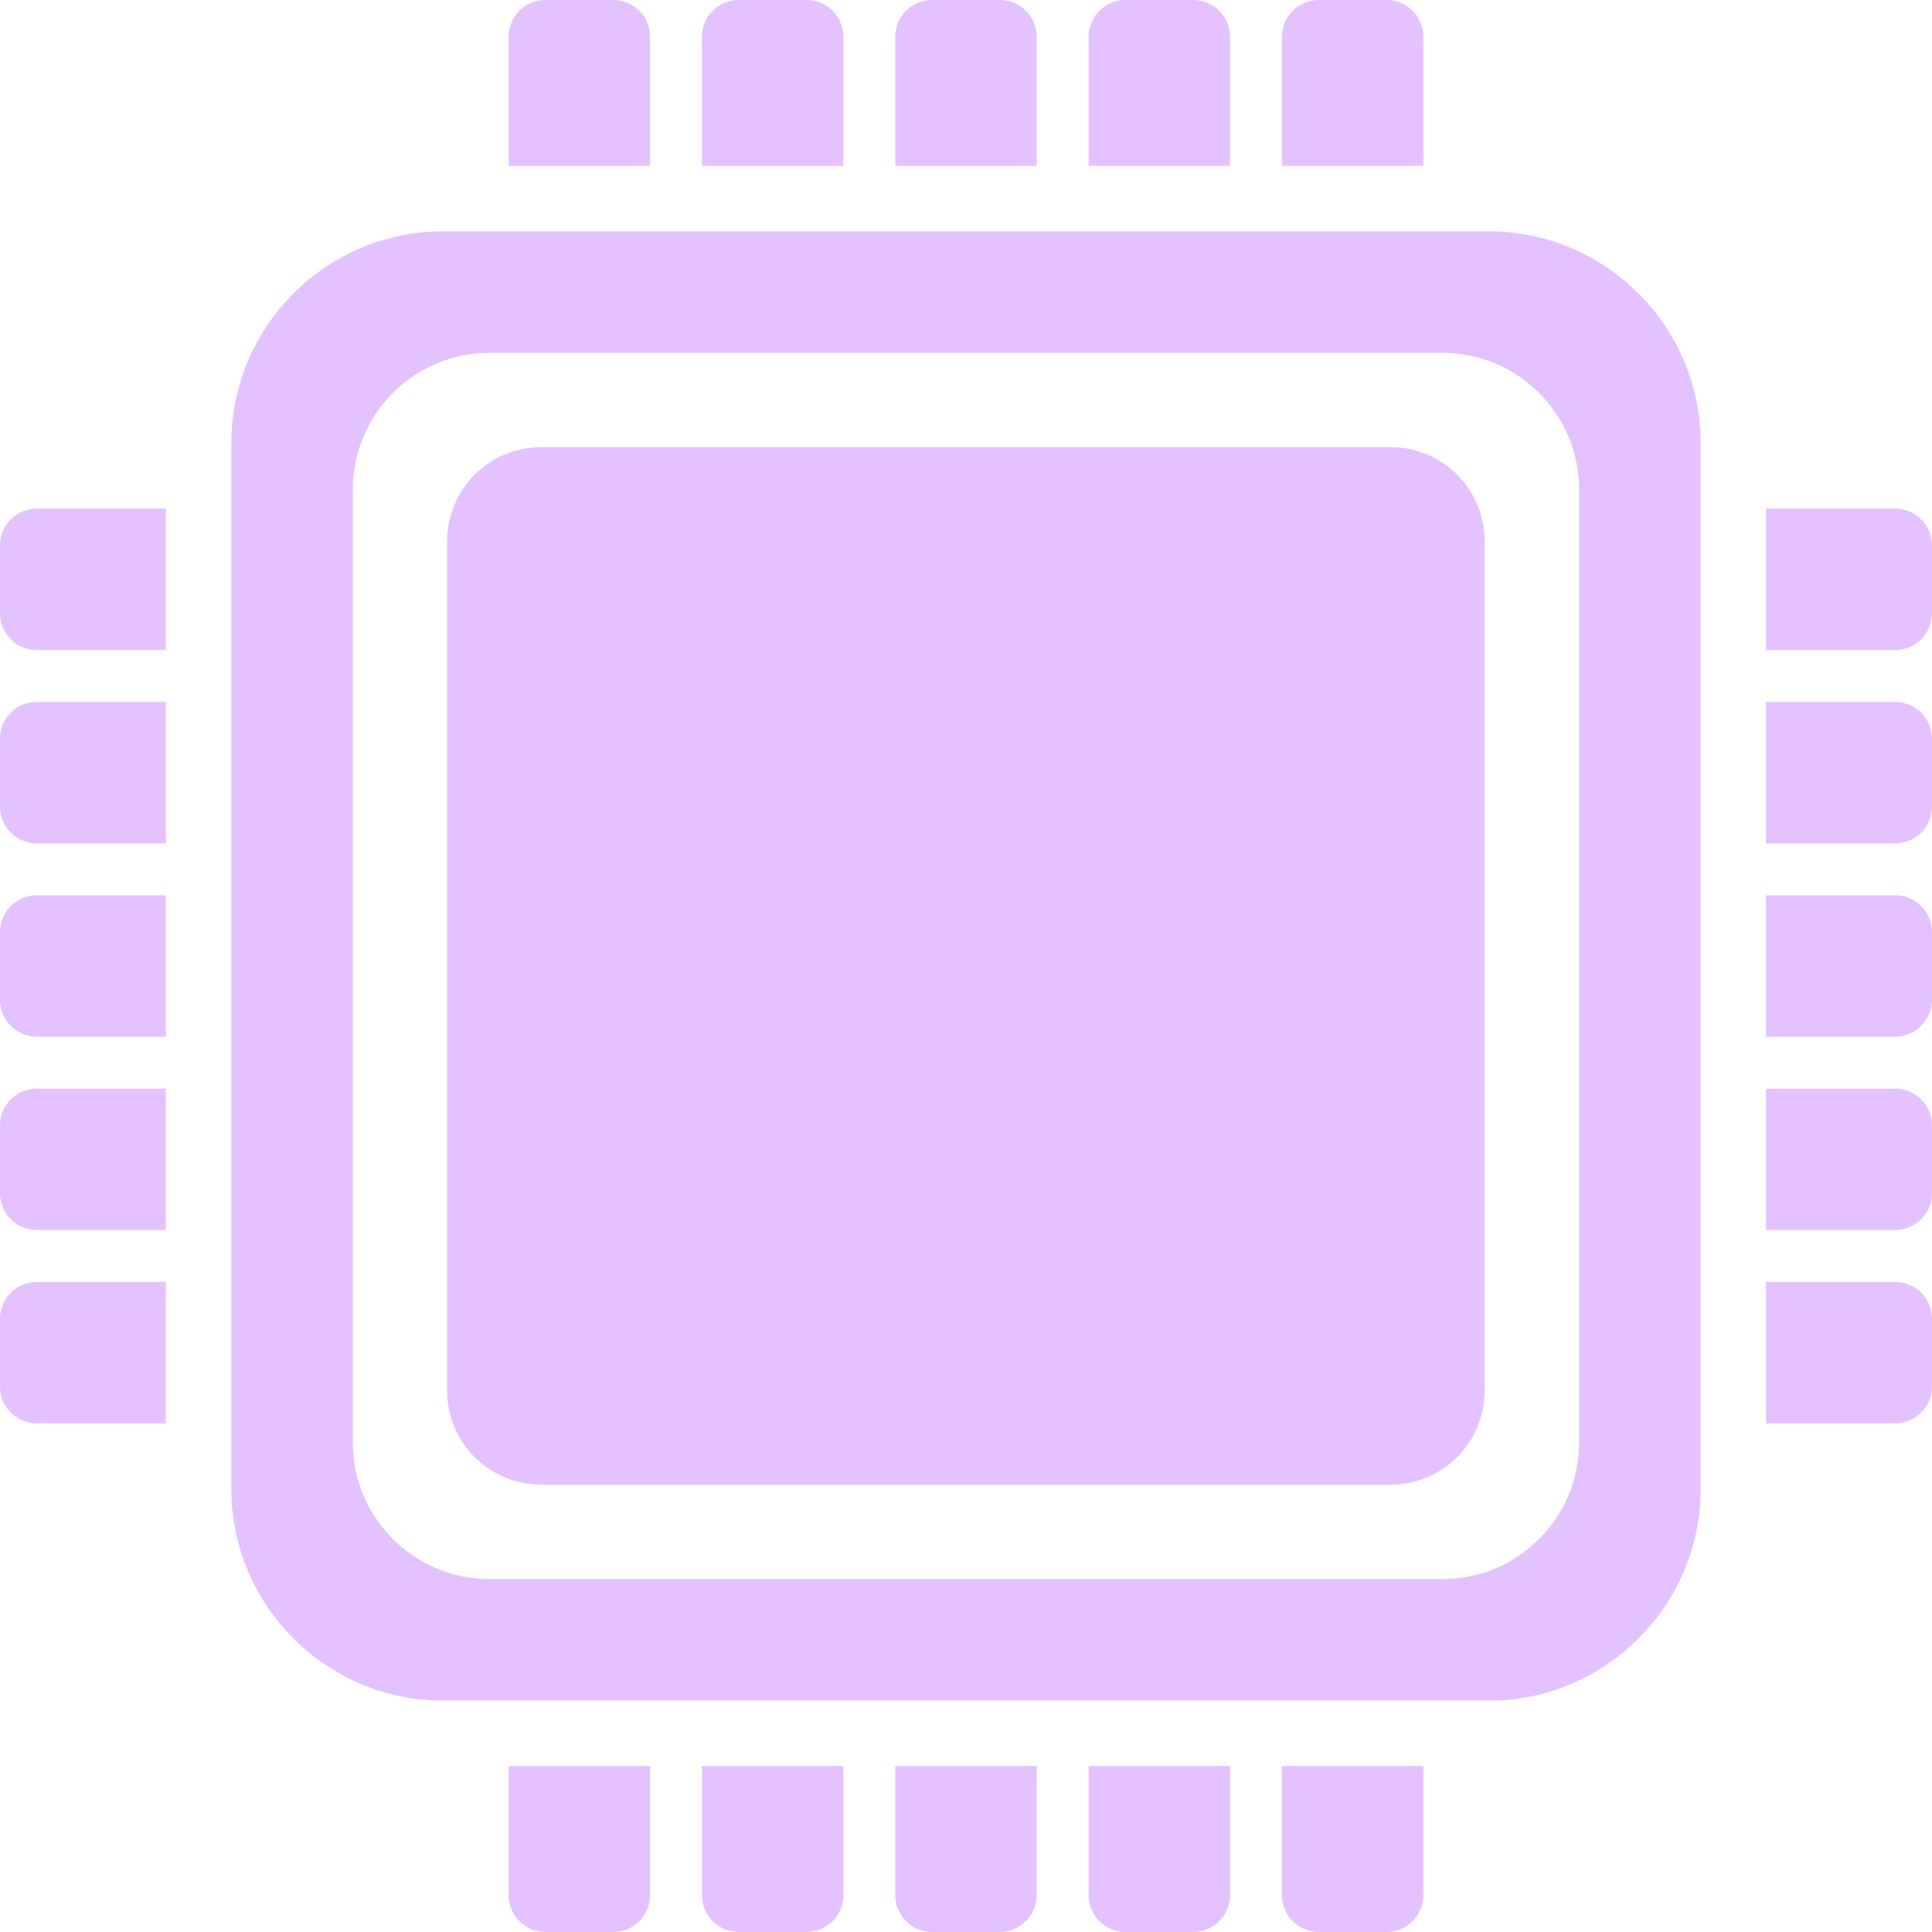 <svg width="30" height="30" viewBox="0 0 30 30" fill="none" xmlns="http://www.w3.org/2000/svg">
<g clip-path="url(#clip0_141_208)">
<path fill-rule="evenodd" clip-rule="evenodd" d="M14.47 0H15.528C15.84 0 16.098 0.256 16.098 0.57V2.576H13.902V0.57C13.902 0.256 14.158 0 14.47 0ZM16.098 27.422V29.43C16.098 29.742 15.84 30 15.528 30H14.47C14.158 30 13.902 29.742 13.902 29.43V27.422H16.098Z" fill="#E4C2FF"/>
<path fill-rule="evenodd" clip-rule="evenodd" d="M0 15.528V14.47C0 14.158 0.256 13.902 0.57 13.902H2.576V16.098H0.57C0.256 16.098 0 15.84 0 15.528ZM27.422 13.902H29.43C29.742 13.902 30 14.158 30 14.47V15.528C30 15.84 29.742 16.098 29.43 16.098H27.422V13.902Z" fill="#E4C2FF"/>
<path fill-rule="evenodd" clip-rule="evenodd" d="M17.472 0H18.53C18.842 0 19.1 0.256 19.1 0.57V2.576H16.904V0.57C16.904 0.256 17.16 0 17.472 0ZM19.1 27.422V29.43C19.1 29.742 18.842 30 18.53 30H17.472C17.16 30 16.904 29.742 16.904 29.43V27.422H19.1Z" fill="#E4C2FF"/>
<path fill-rule="evenodd" clip-rule="evenodd" d="M0 12.526V11.468C0 11.156 0.256 10.9 0.57 10.9H2.576V13.096H0.57C0.256 13.096 0 12.84 0 12.526ZM27.422 10.9H29.43C29.742 10.9 30 11.156 30 11.468V12.526C30 12.84 29.742 13.096 29.43 13.096H27.422V10.9Z" fill="#E4C2FF"/>
<path fill-rule="evenodd" clip-rule="evenodd" d="M20.474 0H21.532C21.844 0 22.102 0.256 22.102 0.57V2.576H19.906V0.57C19.906 0.256 20.162 0 20.474 0ZM22.102 27.422V29.43C22.102 29.742 21.844 30 21.532 30H20.474C20.162 30 19.906 29.742 19.906 29.43V27.422H22.102Z" fill="#E4C2FF"/>
<path fill-rule="evenodd" clip-rule="evenodd" d="M0 9.524V8.466C0 8.154 0.256 7.898 0.57 7.898H2.576V10.094H0.57C0.256 10.094 0 9.838 0 9.524ZM27.422 7.898H29.43C29.742 7.898 30 8.154 30 8.466V9.524C30 9.838 29.742 10.094 29.43 10.094H27.422V7.898Z" fill="#E4C2FF"/>
<path fill-rule="evenodd" clip-rule="evenodd" d="M11.468 0H12.526C12.841 0 13.096 0.256 13.096 0.57V2.576H10.9V0.57C10.9 0.256 11.156 0 11.468 0ZM13.096 27.422V29.43C13.096 29.742 12.841 30 12.526 30H11.468C11.156 30 10.9 29.742 10.9 29.43V27.422H13.096Z" fill="#E4C2FF"/>
<path fill-rule="evenodd" clip-rule="evenodd" d="M0 18.53V17.472C0 17.16 0.256 16.904 0.57 16.904H2.576V19.1H0.57C0.256 19.1 0 18.842 0 18.53ZM27.422 16.904H29.43C29.742 16.904 30 17.16 30 17.472V18.53C30 18.842 29.742 19.1 29.43 19.1H27.422V16.904Z" fill="#E4C2FF"/>
<path fill-rule="evenodd" clip-rule="evenodd" d="M8.466 0H9.524C9.839 0 10.094 0.256 10.094 0.57V2.576H7.898V0.57C7.898 0.256 8.154 0 8.466 0ZM10.094 27.422V29.43C10.094 29.742 9.839 30 9.524 30H8.466C8.154 30 7.898 29.742 7.898 29.43V27.422H10.094Z" fill="#E4C2FF"/>
<path fill-rule="evenodd" clip-rule="evenodd" d="M0 21.532V20.474C0 20.162 0.256 19.906 0.57 19.906H2.576V22.102H0.57C0.256 22.102 0 21.844 0 21.532ZM27.422 19.906H29.43C29.742 19.906 30 20.162 30 20.474V21.532C30 21.844 29.742 22.102 29.43 22.102H27.422V19.906Z" fill="#E4C2FF"/>
<path fill-rule="evenodd" clip-rule="evenodd" d="M6.878 3.592H23.12C24.929 3.592 26.408 5.071 26.408 6.878V23.12C26.408 24.929 24.929 26.408 23.12 26.408H6.878C5.071 26.408 3.592 24.929 3.592 23.12V6.878C3.592 5.071 5.071 3.592 6.878 3.592ZM7.597 5.48H22.403C23.568 5.48 24.52 6.432 24.52 7.597V22.403C24.52 23.568 23.568 24.52 22.403 24.52H7.597C6.432 24.52 5.479 23.568 5.479 22.403V7.597C5.479 6.432 6.432 5.48 7.597 5.48Z" fill="#E4C2FF"/>
<path d="M21.595 6.943H8.403C7.597 6.943 6.943 7.597 6.943 8.403V21.595C6.943 22.401 7.597 23.054 8.403 23.054H21.595C22.401 23.054 23.054 22.401 23.054 21.595V8.403C23.054 7.597 22.401 6.943 21.595 6.943Z" fill="#E4C2FF"/>
</g>
<defs>
<clipPath id="clip0_141_208">
<rect width="30" height="30" fill="white"/>
</clipPath>
</defs>
</svg>
